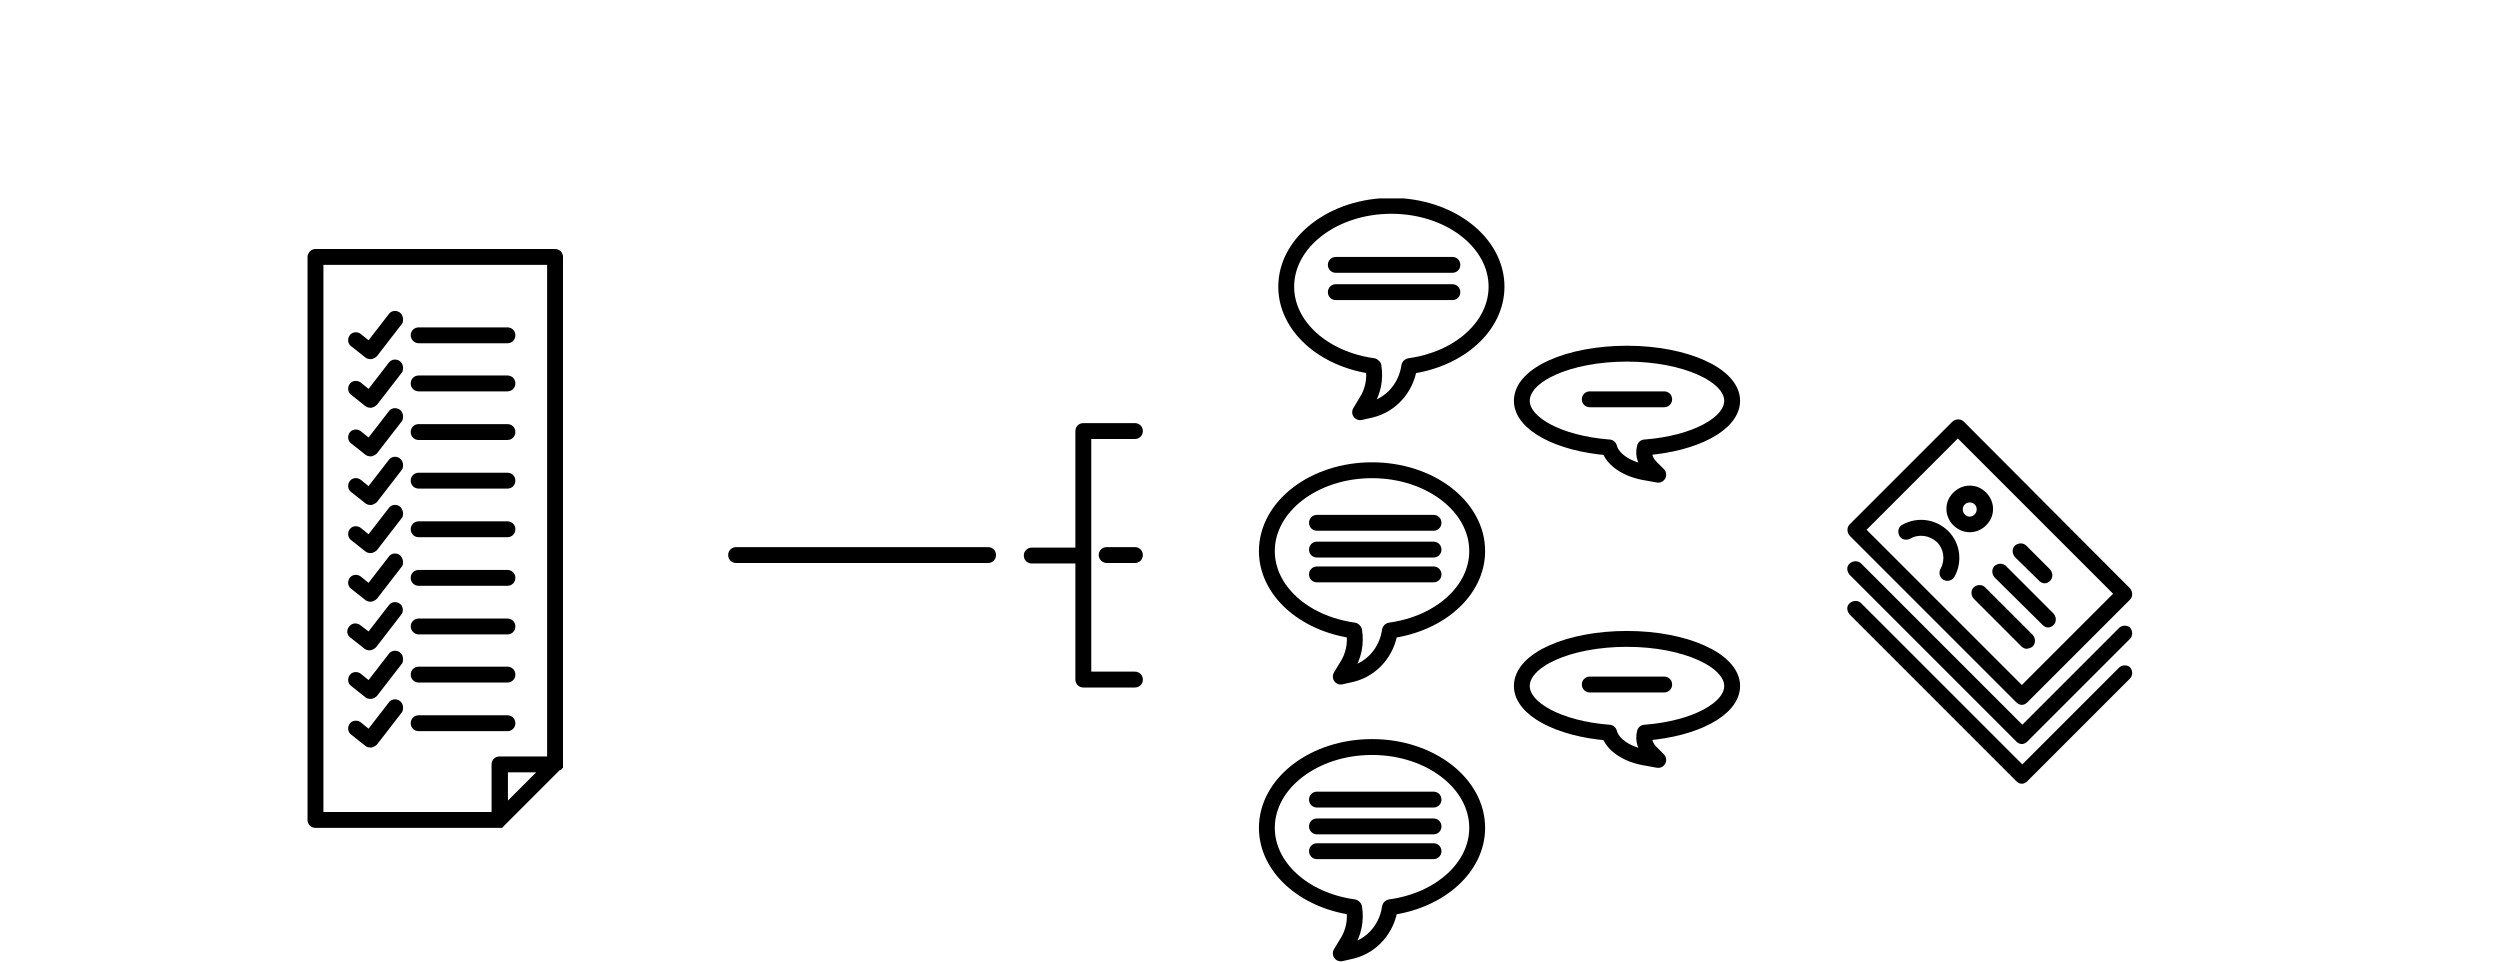 <svg width="504" height="194" viewBox="0 0 504 194" fill="none" xmlns="http://www.w3.org/2000/svg">
<g clip-path="url(#clip0)">
<path d="M113.2 155.1C113.2 155.1 113.2 155 113.2 155.1C113.3 155 113.3 155 113.3 155C113.3 155 113.3 154.9 113.4 154.9C113.4 154.9 113.4 154.8 113.5 154.8V154.7V154.6V154.5C113.5 154.4 113.5 154.4 113.5 154.3V51.8C113.5 50.9 112.8 50.2 111.9 50.2H63.6C62.7 50.2 62 51 62 51.8V165.3C62 166.2 62.7 166.9 63.6 166.9H100.7C100.8 166.9 100.8 166.9 100.9 166.9H101H101.1H101.2C101.2 166.9 101.3 166.9 101.3 166.8C101.3 166.8 101.4 166.8 101.4 166.7C101.4 166.7 101.5 166.7 101.5 166.6L101.6 166.5L112.8 155.3C113.1 155.2 113.1 155.2 113.2 155.1ZM65.2 53.4H110.3V152.5H100.7C99.8 152.5 99.1 153.2 99.1 154.1V163.7H65.2V53.4ZM108.1 155.7L102.4 161.4V155.7H108.1Z" fill="black"/>
<path d="M80.6 141.3C79.9 140.8 78.9 140.9 78.4 141.6L74.3 146.9L72.7 145.6C72 145.1 71 145.2 70.5 145.9C70 146.6 70.1 147.6 70.8 148.1L73.7 150.4C74 150.6 74.3 150.7 74.7 150.7C74.8 150.7 74.8 150.7 74.9 150.7C75.3 150.6 75.7 150.4 76 150.1L81.1 143.5C81.4 142.8 81.3 141.8 80.6 141.3Z" fill="black"/>
<path d="M84.4 147.4H102.3C103.2 147.4 103.9 146.7 103.9 145.8C103.9 144.9 103.2 144.2 102.3 144.2H84.4C83.5 144.2 82.8 144.9 82.8 145.8C82.8 146.7 83.5 147.4 84.4 147.4Z" fill="black"/>
<path d="M80.6 131.5C79.9 131 78.9 131.1 78.4 131.8L74.3 137.1L72.7 135.8C72 135.3 71 135.4 70.5 136.1C70 136.8 70.1 137.8 70.8 138.3L73.7 140.6C74 140.8 74.3 140.9 74.7 140.9C74.8 140.9 74.8 140.9 74.9 140.9C75.3 140.8 75.7 140.6 76 140.3L81.1 133.7C81.4 133 81.3 132 80.6 131.5Z" fill="black"/>
<path d="M84.4 137.6H102.3C103.2 137.6 103.9 136.9 103.9 136C103.9 135.1 103.2 134.4 102.3 134.4H84.4C83.5 134.4 82.8 135.1 82.8 136C82.8 136.9 83.5 137.6 84.4 137.6Z" fill="black"/>
<path d="M80.6 121.7C79.9 121.2 78.9 121.3 78.4 122L74.3 127.3L72.6 126C71.9 125.5 70.9 125.6 70.4 126.3C69.8 127 69.9 128 70.6 128.5L73.5 130.8C73.8 131 74.1 131.1 74.5 131.1C74.6 131.1 74.6 131.1 74.7 131.1C75.1 131 75.5 130.8 75.8 130.5L80.9 123.9C81.4 123.3 81.3 122.2 80.6 121.7Z" fill="black"/>
<path d="M84.4 127.9H102.3C103.2 127.9 103.9 127.2 103.9 126.3C103.9 125.4 103.2 124.7 102.3 124.7H84.4C83.5 124.7 82.8 125.4 82.8 126.3C82.8 127.1 83.5 127.9 84.4 127.9Z" fill="black"/>
<path d="M80.6 111.9C79.9 111.4 78.9 111.5 78.4 112.2L74.3 117.5L72.7 116.2C72 115.7 71 115.8 70.5 116.5C70 117.2 70.1 118.2 70.8 118.7L73.7 121C74 121.2 74.3 121.3 74.7 121.3C74.8 121.3 74.8 121.3 74.9 121.3C75.3 121.2 75.7 121 76 120.7L81.1 114.1C81.4 113.5 81.3 112.5 80.6 111.9Z" fill="black"/>
<path d="M84.4 118.1H102.3C103.2 118.1 103.9 117.4 103.9 116.5C103.9 115.6 103.2 114.9 102.3 114.9H84.4C83.5 114.9 82.8 115.6 82.8 116.5C82.8 117.4 83.5 118.1 84.4 118.1Z" fill="black"/>
<path d="M80.6 102.1C79.9 101.6 78.9 101.7 78.4 102.4L74.3 107.7L72.7 106.4C72 105.9 71 106 70.5 106.7C70 107.4 70.1 108.4 70.8 108.9L73.7 111.2C74 111.4 74.3 111.5 74.7 111.5C74.8 111.5 74.8 111.5 74.9 111.5C75.3 111.4 75.7 111.2 76 110.9L81.1 104.3C81.4 103.7 81.3 102.7 80.6 102.1Z" fill="black"/>
<path d="M84.4 108.3H102.3C103.2 108.3 103.9 107.6 103.9 106.7C103.9 105.8 103.2 105.1 102.3 105.1H84.4C83.5 105.1 82.8 105.8 82.8 106.7C82.8 107.6 83.5 108.3 84.4 108.3Z" fill="black"/>
<path d="M80.6 92.4C79.9 91.9 78.9 92 78.4 92.7L74.3 98L72.7 96.7C72 96.2 71 96.3 70.5 97C70 97.7 70.1 98.7 70.8 99.2L73.7 101.5C74 101.7 74.3 101.8 74.7 101.8C74.8 101.8 74.8 101.8 74.9 101.8C75.3 101.7 75.7 101.5 76 101.2L81.1 94.6C81.4 93.9 81.3 92.9 80.6 92.4Z" fill="black"/>
<path d="M84.4 98.5H102.3C103.2 98.5 103.9 97.8 103.9 96.9C103.9 96 103.2 95.3 102.3 95.3H84.4C83.5 95.3 82.8 96 82.8 96.9C82.8 97.8 83.5 98.5 84.4 98.5Z" fill="black"/>
<path d="M80.6 82.6C79.9 82.1 78.9 82.2 78.4 82.9L74.3 88.2L72.7 86.9C72 86.4 71 86.5 70.5 87.2C70 87.9 70.1 88.9 70.8 89.4L73.7 91.7C74 91.9 74.3 92 74.7 92C74.8 92 74.8 92 74.9 92C75.3 91.9 75.7 91.7 76 91.4L81.1 84.8C81.4 84.1 81.3 83.1 80.6 82.6Z" fill="black"/>
<path d="M84.4 88.7H102.3C103.2 88.7 103.9 88 103.9 87.1C103.9 86.2 103.2 85.5 102.3 85.5H84.4C83.5 85.5 82.8 86.2 82.8 87.1C82.8 88 83.5 88.7 84.4 88.7Z" fill="black"/>
<path d="M80.6 72.8C79.9 72.3 78.9 72.4 78.4 73.1L74.3 78.4L72.7 77.1C72 76.6 71 76.7 70.5 77.4C70 78.1 70.1 79.1 70.8 79.6L73.7 81.9C74 82.1 74.3 82.2 74.7 82.2C74.8 82.2 74.8 82.2 74.9 82.2C75.3 82.1 75.7 81.9 76 81.6L81.1 75C81.4 74.3 81.3 73.3 80.6 72.8Z" fill="black"/>
<path d="M84.4 78.9H102.3C103.2 78.9 103.9 78.2 103.9 77.3C103.9 76.4 103.2 75.7 102.3 75.7H84.4C83.5 75.7 82.8 76.4 82.8 77.3C82.8 78.2 83.5 78.9 84.4 78.9Z" fill="black"/>
<path d="M80.6 63C79.9 62.5 78.9 62.6 78.4 63.3L74.3 68.6L72.7 67.3C72 66.8 71 66.9 70.5 67.6C70 68.3 70.1 69.3 70.8 69.8L73.7 72.1C74 72.3 74.3 72.4 74.7 72.4C74.8 72.4 74.8 72.4 74.9 72.4C75.3 72.3 75.7 72.1 76 71.8L81.1 65.2C81.4 64.6 81.3 63.5 80.6 63Z" fill="black"/>
<path d="M84.4 69.2H102.3C103.2 69.2 103.9 68.5 103.9 67.6C103.9 66.7 103.2 66 102.3 66H84.4C83.5 66 82.8 66.7 82.8 67.6C82.8 68.4 83.5 69.2 84.4 69.2Z" fill="black"/>
<path d="M276.401 82.6C280.501 81.6 283.501 78.1 284.101 73.9C284.101 73.9 284.101 73.8 284.201 73.8C294.301 72.4 301.701 65.7 301.701 57.8C301.701 48.8 292.201 41.5 280.501 41.5C268.801 41.5 259.301 48.8 259.301 57.8C259.301 65.7 266.701 72.4 276.801 73.8C276.801 73.8 276.801 73.8 276.901 73.9C277.301 76.4 276.801 79 275.401 81.1L274.201 83.1L276.401 82.6Z" stroke="black" stroke-width="3.2" stroke-miterlimit="10" stroke-linecap="round" stroke-linejoin="round"/>
<path d="M332.101 95.3C328.001 94.7 325.001 92.6 324.401 90.2C324.401 90.2 324.401 90.2 324.301 90.2C314.201 89.4 306.801 85.4 306.801 80.8C306.801 75.5 316.301 71.3 328.001 71.3C339.701 71.3 349.201 75.6 349.201 80.8C349.201 85.4 341.801 89.4 331.701 90.2C331.701 90.2 331.701 90.2 331.601 90.2C331.201 91.7 331.701 93.2 333.101 94.5L334.301 95.7L332.101 95.3Z" stroke="black" stroke-width="3.2" stroke-miterlimit="10" stroke-linecap="round" stroke-linejoin="round"/>
<path d="M272.5 135.9C276.6 134.9 279.6 131.4 280.2 127.2C280.2 127.2 280.2 127.1 280.3 127.1C290.4 125.7 297.8 119 297.8 111.1C297.8 102.1 288.3 94.8 276.6 94.8C264.9 94.8 255.4 102.1 255.4 111.1C255.4 119 262.8 125.7 272.9 127.1C272.9 127.1 272.9 127.1 273 127.2C273.4 129.7 272.9 132.3 271.5 134.4L270.3 136.4L272.5 135.9Z" stroke="black" stroke-width="3.2" stroke-miterlimit="10" stroke-linecap="round" stroke-linejoin="round"/>
<path d="M269.3 51.8C268.4 51.8 267.7 52.5 267.7 53.4C267.7 54.3 268.4 55 269.3 55H292.8C293.7 55 294.4 54.3 294.4 53.4C294.4 52.5 293.7 51.8 292.8 51.8H269.3Z" fill="black"/>
<path d="M320.5 78.9C319.6 78.9 318.9 79.6 318.9 80.5C318.9 81.4 319.6 82.1 320.5 82.1H335.5C336.4 82.1 337.1 81.4 337.1 80.5C337.1 79.6 336.4 78.9 335.5 78.9H320.5Z" fill="black"/>
<path d="M269.3 57.3C268.4 57.3 267.7 58 267.7 58.9C267.7 59.8 268.4 60.5 269.3 60.5H292.8C293.7 60.5 294.4 59.8 294.4 58.9C294.4 58 293.7 57.3 292.8 57.3H269.3Z" fill="black"/>
<path d="M265.5 103.8C264.6 103.8 263.9 104.5 263.9 105.4C263.9 106.3 264.6 107 265.5 107H289C289.9 107 290.6 106.3 290.6 105.4C290.6 104.5 289.9 103.8 289 103.8H265.5Z" fill="black"/>
<path d="M265.5 114.2C264.6 114.2 263.9 114.9 263.9 115.8C263.9 116.7 264.6 117.4 265.5 117.4H289C289.9 117.4 290.6 116.7 290.6 115.8C290.6 114.9 289.9 114.2 289 114.2H265.5Z" fill="black"/>
<path d="M265.5 109.2C264.6 109.2 263.9 109.9 263.9 110.8C263.9 111.7 264.6 112.4 265.5 112.4H289C289.9 112.4 290.6 111.7 290.6 110.8C290.6 109.9 289.9 109.2 289 109.2H265.5Z" fill="black"/>
<path d="M272.5 191.7C276.6 190.7 279.6 187.2 280.2 183C280.2 183 280.2 182.9 280.3 182.9C290.4 181.5 297.8 174.8 297.8 166.9C297.8 157.9 288.3 150.6 276.6 150.6C264.9 150.6 255.4 157.9 255.4 166.9C255.4 174.8 262.8 181.5 272.9 182.9C272.9 182.9 272.9 182.9 273 183C273.4 185.5 272.9 188.1 271.5 190.2L270.3 192.2L272.5 191.7Z" stroke="black" stroke-width="3.2" stroke-miterlimit="10" stroke-linecap="round" stroke-linejoin="round"/>
<path d="M265.5 159.6C264.6 159.6 263.9 160.3 263.9 161.2C263.9 162.1 264.6 162.8 265.5 162.8H289C289.9 162.8 290.6 162.1 290.6 161.2C290.6 160.3 289.9 159.6 289 159.6H265.5Z" fill="black"/>
<path d="M265.5 170C264.6 170 263.9 170.7 263.9 171.6C263.9 172.5 264.6 173.2 265.5 173.2H289C289.9 173.2 290.6 172.5 290.6 171.6C290.6 170.7 289.9 170 289 170H265.5Z" fill="black"/>
<path d="M265.5 165C264.6 165 263.9 165.7 263.9 166.6C263.9 167.5 264.6 168.2 265.5 168.2H289C289.9 168.2 290.6 167.5 290.6 166.6C290.6 165.7 289.9 165 289 165H265.5Z" fill="black"/>
<path d="M332.101 152.8C328.001 152.2 325.001 150.1 324.401 147.7C324.401 147.7 324.401 147.7 324.301 147.7C314.201 146.9 306.801 142.9 306.801 138.3C306.801 133 316.301 128.8 328.001 128.8C339.701 128.8 349.201 133.1 349.201 138.3C349.201 142.9 341.801 146.9 331.701 147.7C331.701 147.7 331.701 147.7 331.601 147.7C331.201 149.2 331.701 150.7 333.101 152L334.301 153.2L332.101 152.8Z" stroke="black" stroke-width="3.2" stroke-miterlimit="10" stroke-linecap="round" stroke-linejoin="round"/>
<path d="M320.5 136.4C319.6 136.4 318.9 137.1 318.9 138C318.9 138.9 319.6 139.6 320.5 139.6H335.5C336.4 139.6 337.1 138.9 337.1 138C337.1 137.1 336.4 136.4 335.5 136.4H320.5Z" fill="black"/>
<path d="M411.8 126C412.1 126.3 412.5 126.5 412.9 126.5C413.3 126.5 413.7 126.3 414 126C414.6 125.4 414.6 124.4 414 123.7L404.4 114.1C403.8 113.5 402.8 113.5 402.1 114.1C401.5 114.7 401.5 115.7 402.1 116.4L411.8 126Z" fill="black"/>
<path d="M411.1 117.1C411.4 117.4 411.8 117.6 412.2 117.6C412.6 117.6 413 117.4 413.3 117.1C413.9 116.5 413.9 115.5 413.3 114.8L408.5 110C407.9 109.4 406.9 109.4 406.2 110C405.6 110.6 405.6 111.6 406.2 112.3L411.1 117.1Z" fill="black"/>
<path d="M383.5 105.8C382.7 106.2 382.5 107.2 382.9 108C383.3 108.8 384.3 109 385.1 108.6C386.8 107.6 389 107.9 390.5 109.3C391.9 110.7 392.2 112.9 391.2 114.7C390.8 115.5 391 116.4 391.8 116.9C392 117 392.3 117.1 392.6 117.1C393.2 117.1 393.7 116.8 394 116.3C395.7 113.3 395.2 109.5 392.8 107.1C390.3 104.6 386.5 104.1 383.5 105.8Z" fill="black"/>
<path d="M409.8 130.3C410.4 129.7 410.4 128.7 409.8 128L400.2 118.4C399.6 117.8 398.6 117.8 397.9 118.4C397.3 119 397.3 120 397.9 120.7L407.5 130.3C407.8 130.6 408.2 130.8 408.6 130.8C409.1 130.7 409.5 130.6 409.8 130.3Z" fill="black"/>
<path d="M427.2 134.6L407.7 154.1L375.2 121.6C374.6 121 373.6 121 372.9 121.6C372.2 122.2 372.3 123.2 372.9 123.9L406.5 157.5C406.8 157.8 407.2 158 407.6 158C408 158 408.4 157.8 408.7 157.5L429.4 136.8C430 136.2 430 135.2 429.4 134.5C428.8 134 427.8 134 427.2 134.6Z" fill="black"/>
<path d="M427.2 126.6L407.7 146.1L375.2 113.6C374.6 113 373.6 113 372.9 113.6C372.2 114.2 372.3 115.2 372.9 115.9L406.5 149.5C406.8 149.8 407.2 150 407.6 150C408 150 408.4 149.8 408.7 149.5L429.4 128.8C430 128.2 430 127.2 429.4 126.5C428.8 126 427.8 126 427.2 126.6Z" fill="black"/>
<path d="M406.5 141.6C406.8 141.9 407.2 142.1 407.6 142.1C408 142.1 408.4 141.9 408.7 141.6L429.4 120.9C430 120.3 430 119.3 429.4 118.6L395.9 85C395.3 84.4 394.3 84.4 393.6 85L372.9 105.7C372.3 106.3 372.3 107.3 372.9 108L406.5 141.6ZM394.7 88.4L426 119.7L407.6 138.1L376.3 106.8L394.7 88.4Z" fill="black"/>
<path d="M400.4 105.9C401.3 105 401.8 103.9 401.8 102.6C401.8 101.4 401.3 100.2 400.4 99.3C399.5 98.4 398.4 97.9 397.1 97.9C395.9 97.9 394.7 98.4 393.8 99.3C392.9 100.2 392.4 101.3 392.4 102.6C392.4 103.8 392.9 105 393.8 105.9C394.7 106.8 395.9 107.3 397.1 107.3C398.3 107.3 399.5 106.8 400.4 105.9ZM398.1 103.7C397.5 104.3 396.6 104.3 396.1 103.7C395.8 103.4 395.7 103.1 395.7 102.7C395.7 102.3 395.8 102 396.1 101.7C396.4 101.4 396.7 101.3 397.1 101.3C397.5 101.3 397.8 101.4 398.1 101.7C398.4 102 398.5 102.3 398.5 102.7C398.5 103 398.4 103.4 398.1 103.7Z" fill="black"/>
<path d="M223.1 113.5H228.8C229.7 113.5 230.4 112.8 230.4 111.9C230.4 111 229.7 110.3 228.8 110.3H223.1C222.2 110.3 221.5 111 221.5 111.9C221.5 112.8 222.3 113.5 223.1 113.5Z" fill="black"/>
<path d="M148.4 113.5H199.2C200.1 113.5 200.8 112.8 200.8 111.9C200.8 111 200.1 110.3 199.2 110.3H148.4C147.5 110.3 146.8 111 146.8 111.9C146.8 112.8 147.5 113.5 148.4 113.5Z" fill="black"/>
<path d="M230.399 137C230.399 136.1 229.699 135.4 228.799 135.4H219.999V88.5H228.799C229.699 88.5 230.399 87.8 230.399 86.9C230.399 86 229.699 85.3 228.799 85.3H218.399C217.499 85.3 216.799 86 216.799 86.9V110.4H207.999C207.099 110.4 206.399 111.1 206.399 112C206.399 112.9 207.099 113.6 207.999 113.6H216.799V137C216.799 137.9 217.499 138.6 218.399 138.6H228.799C229.699 138.6 230.399 137.9 230.399 137Z" fill="black"/>
</g>
<defs>
<clipPath id="clip0">
<rect x="62" y="40" width="368.1" height="153.9" fill="white"/>
</clipPath>
</defs>
</svg>
